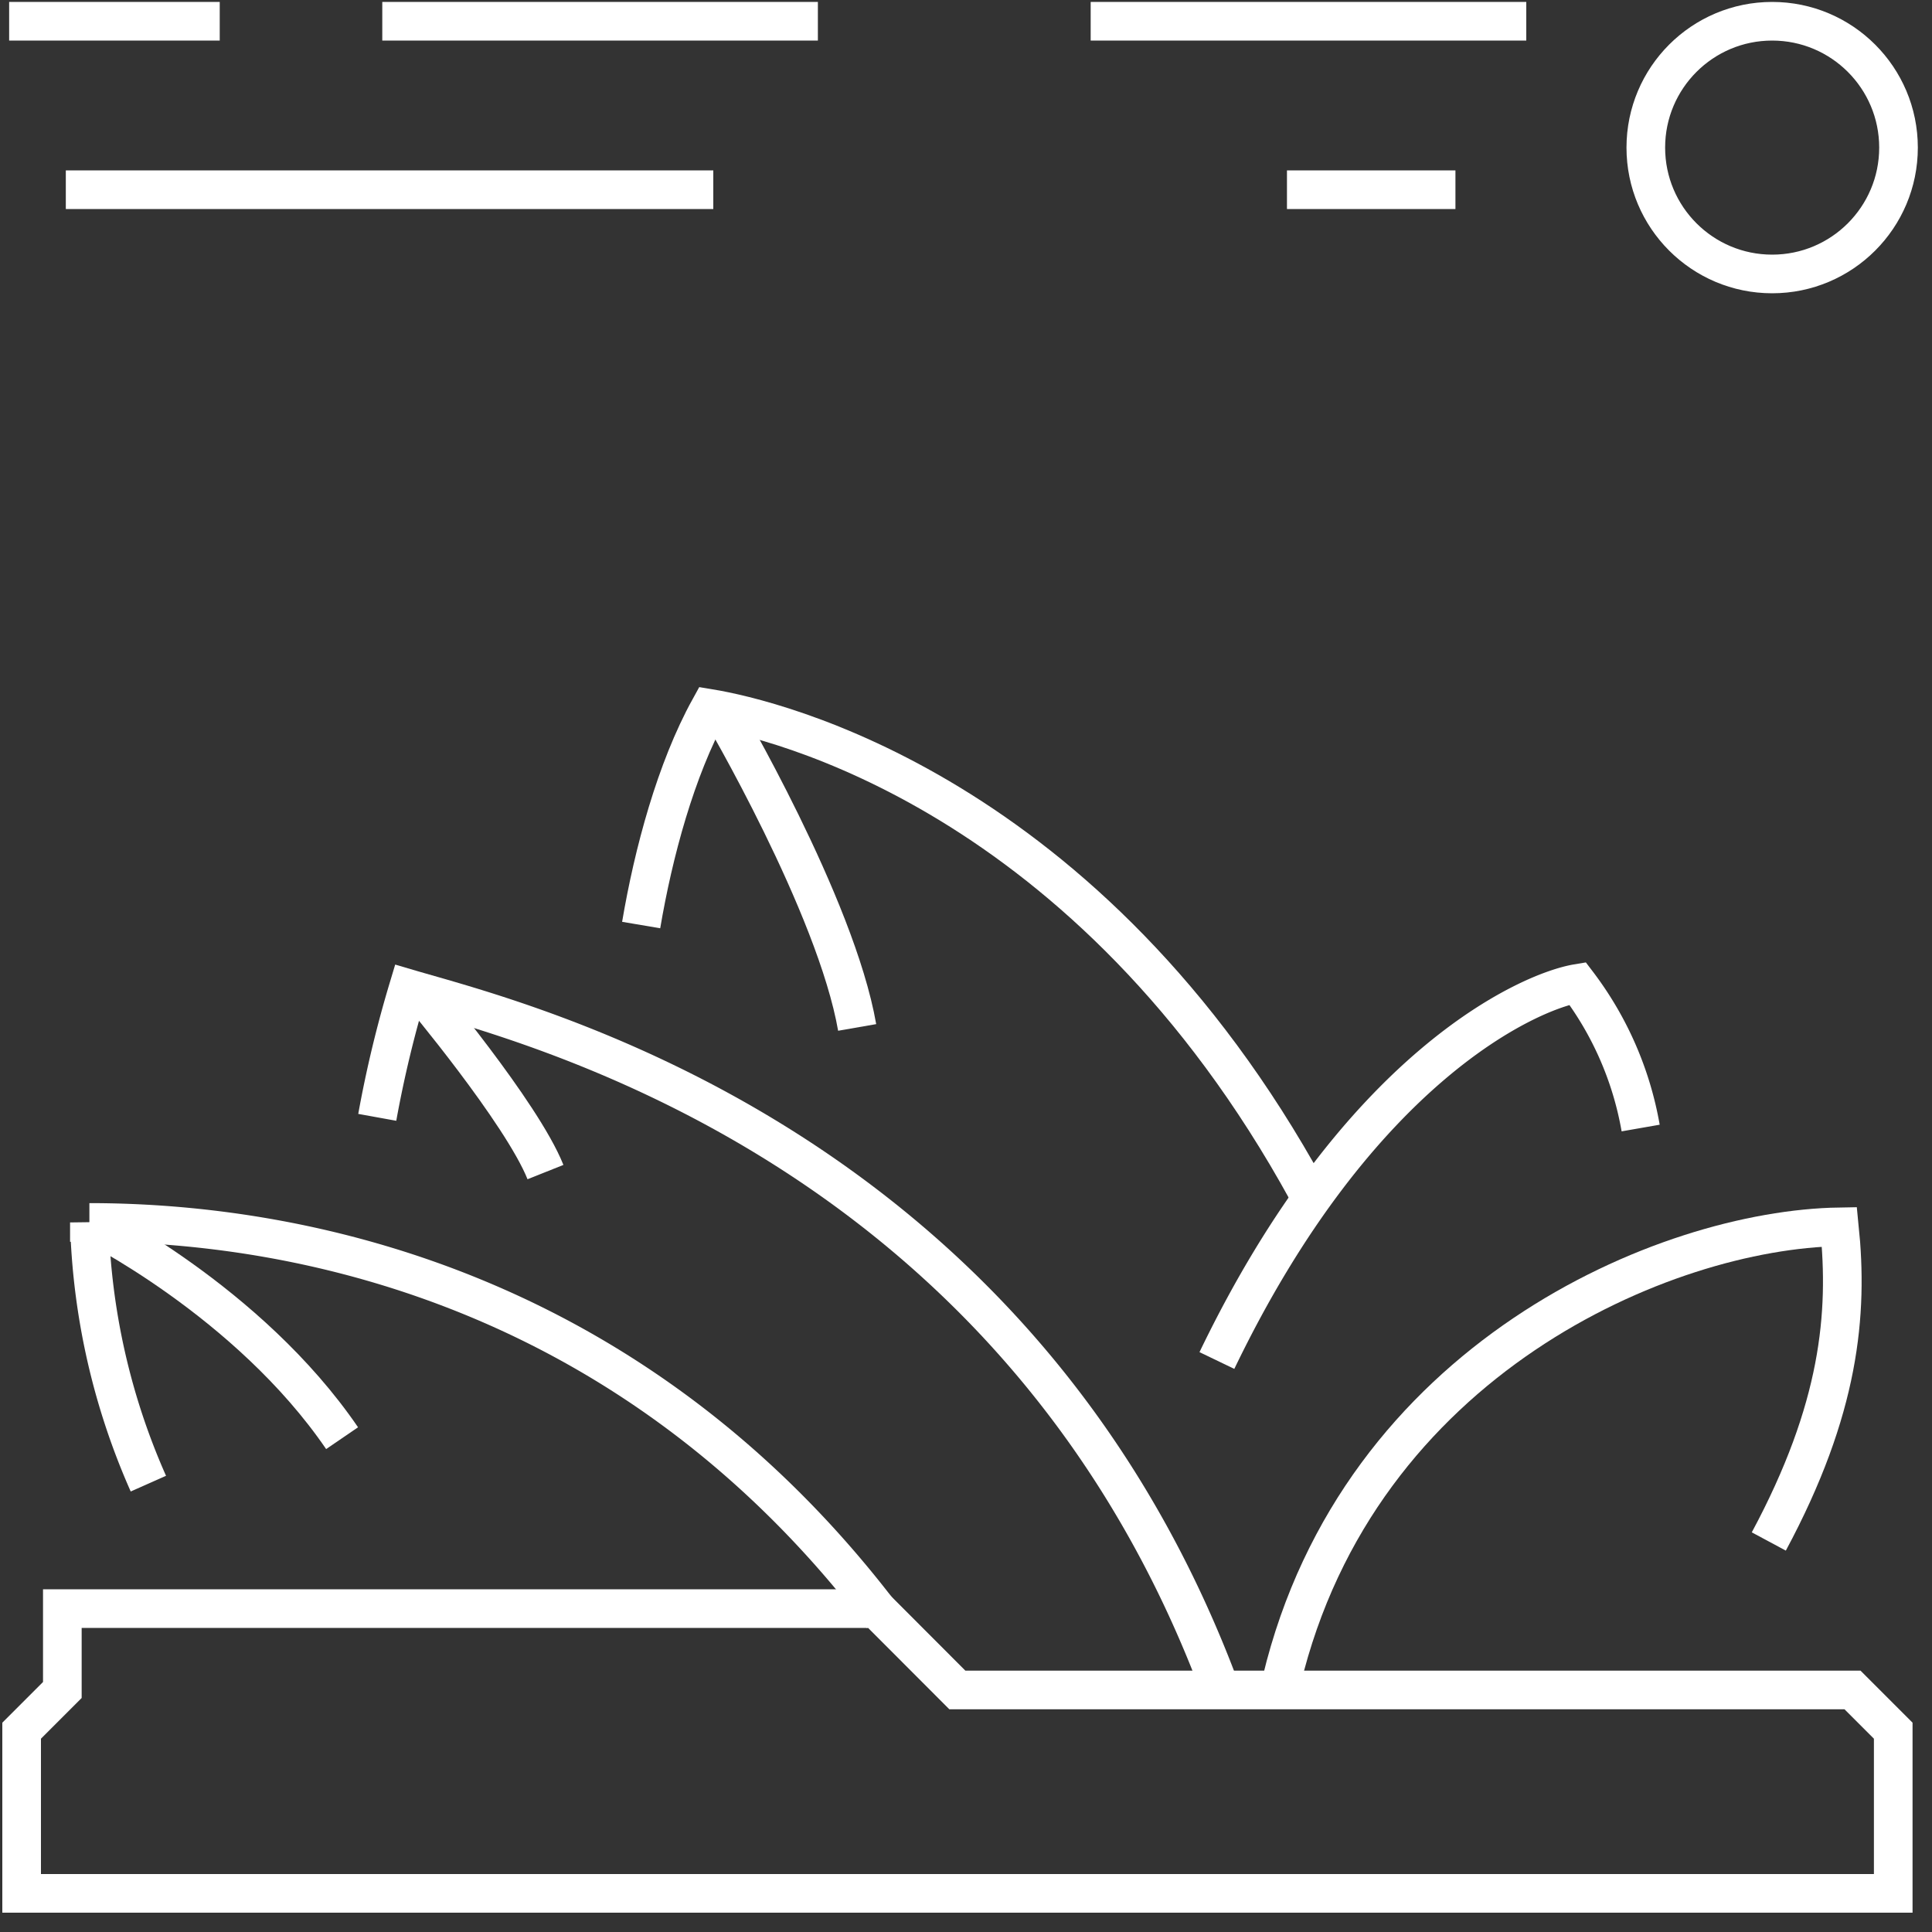 <svg xmlns="http://www.w3.org/2000/svg" id="Layer_1" data-name="Layer 1" viewBox="0 0 150 150"><rect x="0" y="0" width="150" height="150" fill="#333333" stroke="none"/><defs><style>.cls-1{fill:none;stroke:#fff;stroke-miterlimit:10;stroke-width:3px;}</style></defs><title>BACities</title><line id="Line_77" data-name="Line 77" class="cls-1" x1="63.5" y1="1.65" x2="29.68" y2="1.65"/><line id="Line_78" data-name="Line 78" class="cls-1" x1="55.38" y1="14.73" x2="5.11" y2="14.73"/><line id="Line_79" data-name="Line 79" class="cls-1" x1="113" y1="14.73" x2="99.92" y2="14.73"/><circle id="Ellipse_118" data-name="Ellipse 118" class="cls-1" cx="137.59" cy="11.46" r="9.81"/><line id="Line_93" data-name="Line 93" class="cls-1" x1="0.71" y1="1.65" x2="17.06" y2="1.65"/><line id="Line_77-2" data-name="Line 77" class="cls-1" x1="118.5" y1="1.65" x2="84.68" y2="1.65"/><path class="cls-1" d="M49.78,71.82c.95-5.61,2.69-12.07,5.31-16.82,4.91.81,29.41,6.5,46.41,37.5"/><path class="cls-1" d="M29.29,86.75a91.07,91.07,0,0,1,2.4-10C40.51,79.35,78.5,88.5,94.5,130.5"/><path class="cls-1" d="M127.38,87.58a25.93,25.93,0,0,0-4.9-11.23c-3.73.62-17,6.42-28,29.28"/><path class="cls-1" d="M137.33,119.68c5.53-10.3,6.17-17.66,5.48-24.43-13.52.22-37.31,10.25-43.31,35.25"/><path class="cls-1" d="M68.5,125.5c-19-25-44.42-30.59-61.56-30.59a53.41,53.41,0,0,0,4.58,20.28"/><polygon class="cls-1" points="1.68 147 146.99 147 146.99 134.37 143.83 131.21 74.33 131.21 68.02 124.89 4.84 124.89 4.84 131.21 1.68 134.37 1.68 147"/><path class="cls-1" d="M6.94,94.91S19.28,101,26.56,111.66"/><path class="cls-1" d="M32.62,77s7.89,9.39,9.73,14"/><path class="cls-1" d="M56,55.19s8.9,15.11,10.55,24.58"/></svg>